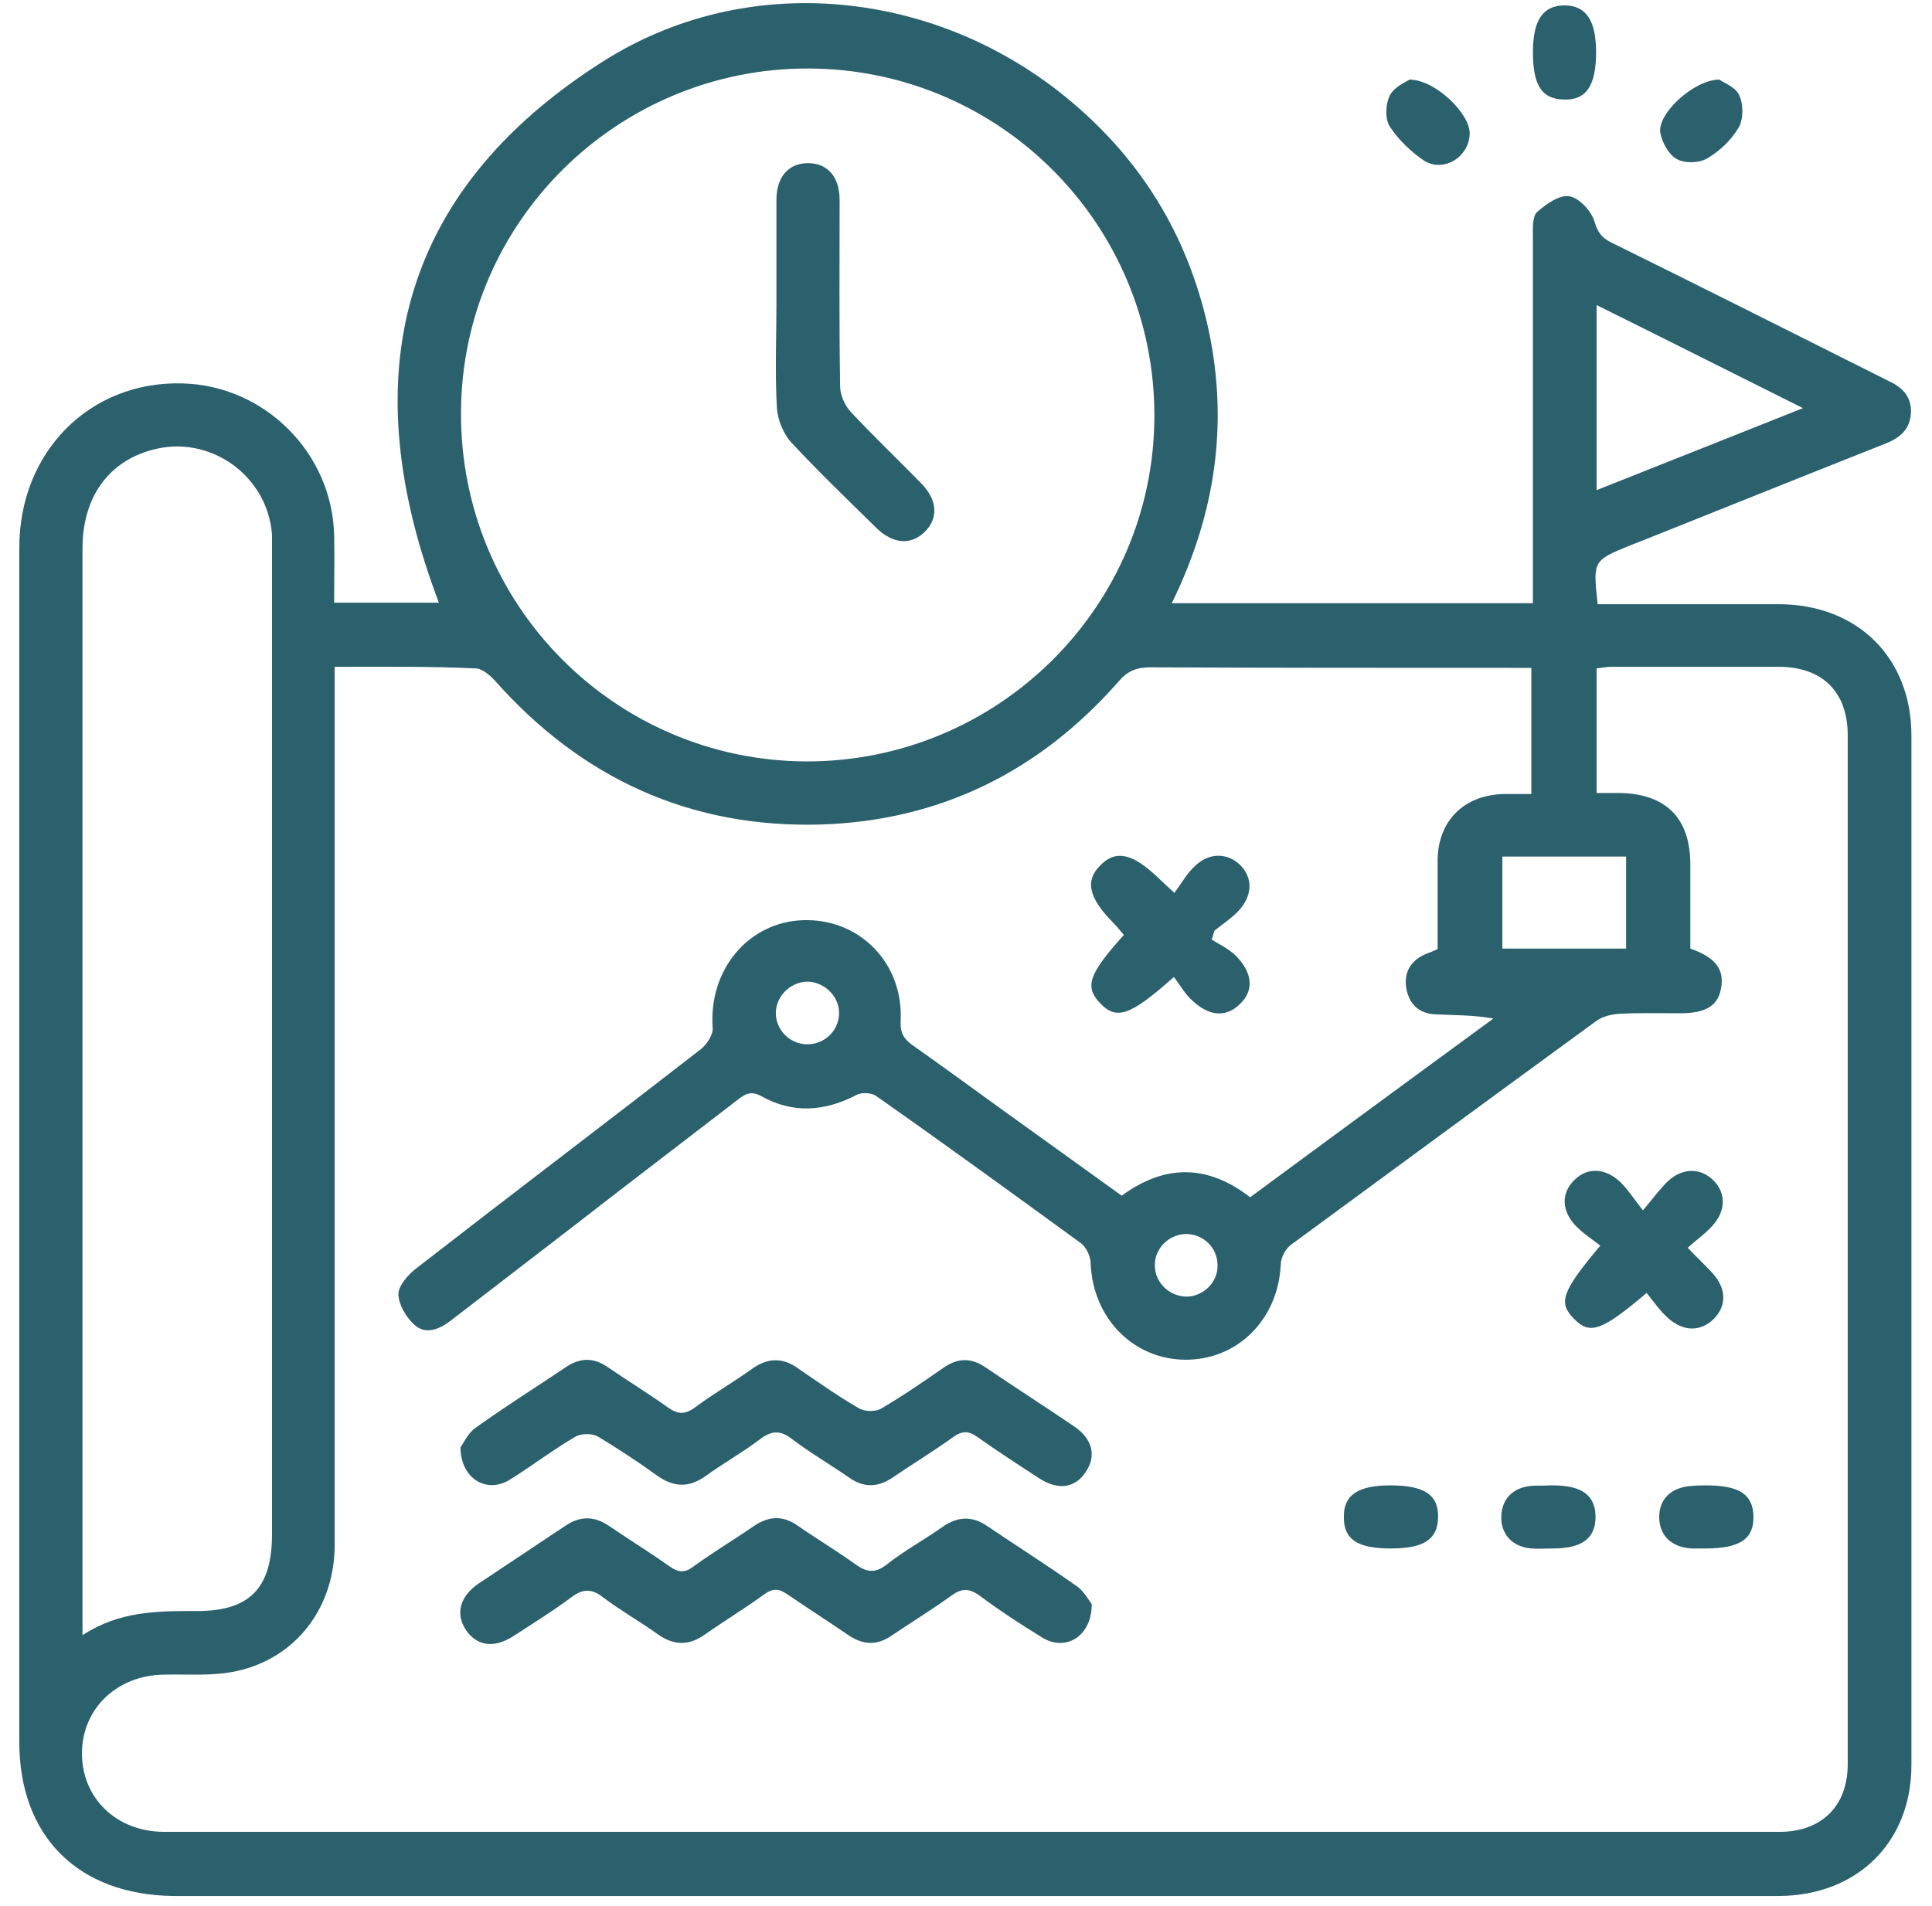 <svg width="75" height="74" viewBox="0 0 75 74" fill="none" xmlns="http://www.w3.org/2000/svg">
<path d="M45.487 23.422C50.208 23.422 54.806 23.422 59.507 23.422C59.507 23.156 59.507 22.891 59.507 22.625C59.507 18.134 59.507 13.663 59.507 9.172C59.507 8.846 59.486 8.396 59.67 8.233C60.018 7.927 60.529 7.559 60.917 7.621C61.305 7.682 61.775 8.192 61.898 8.601C62.021 9.029 62.184 9.233 62.552 9.417C66.026 11.132 69.48 12.867 72.934 14.602C73.077 14.664 73.2 14.745 73.343 14.806C73.874 15.052 74.222 15.439 74.181 16.052C74.14 16.664 73.772 16.991 73.22 17.215C70.175 18.42 67.13 19.645 64.064 20.87C63.799 20.972 63.553 21.074 63.288 21.176C61.837 21.768 61.837 21.768 62.021 23.462C62.797 23.462 63.574 23.462 64.35 23.462C65.924 23.462 67.518 23.462 69.092 23.462C72.117 23.483 74.201 25.545 74.201 28.566C74.201 41.897 74.201 55.207 74.201 68.537C74.201 71.538 72.096 73.6 69.071 73.621C55.338 73.621 41.583 73.621 27.85 73.621C20.819 73.621 13.768 73.621 6.738 73.621C3.039 73.58 0.75 71.314 0.75 67.639C0.75 52.185 0.75 36.711 0.75 21.258C0.75 17.542 3.489 14.786 7.086 14.888C10.274 14.97 12.89 17.583 12.971 20.768C12.992 21.625 12.971 22.482 12.971 23.401C14.382 23.401 15.73 23.401 17.038 23.401C13.748 14.766 15.363 7.498 23.394 2.395C28.974 -1.158 36.209 -0.423 41.338 3.742C44.261 6.11 46.12 9.131 46.917 12.806C47.694 16.46 47.183 19.971 45.487 23.422ZM12.992 25.892C12.992 28.586 12.992 31.179 12.992 33.772C12.992 42.509 12.992 51.246 12.992 59.984C12.992 62.597 11.275 64.638 8.741 64.965C7.964 65.067 7.167 65.006 6.37 65.026C4.551 65.046 3.202 66.332 3.182 68.047C3.162 69.803 4.51 71.13 6.37 71.13C27.277 71.13 48.185 71.13 69.092 71.13C70.706 71.13 71.728 70.13 71.728 68.517C71.728 55.186 71.728 41.876 71.728 28.546C71.728 26.872 70.747 25.892 69.051 25.892C66.885 25.892 64.718 25.892 62.552 25.892C62.368 25.892 62.164 25.933 61.98 25.953C61.98 27.586 61.98 29.137 61.98 30.791C62.286 30.791 62.552 30.791 62.838 30.791C64.657 30.811 65.618 31.751 65.618 33.567C65.618 34.67 65.618 35.752 65.618 36.834C66.558 37.16 66.925 37.609 66.823 38.304C66.721 39.038 66.251 39.345 65.229 39.345C64.432 39.345 63.656 39.324 62.858 39.365C62.552 39.386 62.205 39.467 61.959 39.651C58.015 42.529 54.071 45.428 50.126 48.327C49.901 48.49 49.717 48.837 49.717 49.123C49.615 51.226 48.042 52.818 45.998 52.798C43.975 52.777 42.421 51.165 42.34 49.062C42.34 48.776 42.156 48.409 41.951 48.266C39.315 46.347 36.679 44.428 34.001 42.55C33.817 42.427 33.429 42.407 33.225 42.529C31.998 43.162 30.772 43.244 29.566 42.57C29.158 42.346 28.933 42.468 28.626 42.713C26.48 44.367 24.334 46 22.209 47.653C20.635 48.858 19.062 50.083 17.488 51.287C17.059 51.614 16.527 51.838 16.098 51.45C15.771 51.165 15.485 50.675 15.465 50.266C15.465 49.919 15.833 49.511 16.139 49.266C19.818 46.408 23.537 43.591 27.216 40.733C27.441 40.549 27.686 40.182 27.666 39.916C27.502 37.671 29.035 35.813 31.16 35.731C33.368 35.65 35.084 37.405 34.962 39.651C34.941 40.1 35.084 40.345 35.432 40.59C36.535 41.366 37.619 42.162 38.722 42.958C40.337 44.122 41.931 45.265 43.545 46.429C45.242 45.183 46.897 45.224 48.532 46.49C51.679 44.163 54.827 41.856 57.974 39.549C57.177 39.406 56.441 39.426 55.726 39.386C55.113 39.365 54.724 39.018 54.602 38.426C54.479 37.814 54.724 37.324 55.317 37.058C55.481 36.997 55.624 36.936 55.808 36.854C55.808 36.262 55.808 35.711 55.808 35.139C55.808 34.547 55.808 33.976 55.808 33.384C55.828 31.873 56.83 30.873 58.362 30.832C58.71 30.832 59.057 30.832 59.446 30.832C59.446 29.158 59.446 27.586 59.446 25.933C59.139 25.933 58.894 25.933 58.648 25.933C53.989 25.933 49.309 25.933 44.649 25.912C44.118 25.912 43.77 26.055 43.423 26.463C40.357 29.954 36.495 31.873 31.855 32.016C26.787 32.159 22.577 30.219 19.225 26.443C19.021 26.218 18.714 25.953 18.449 25.953C16.671 25.871 14.893 25.892 12.992 25.892ZM44.813 16.174C44.833 8.723 38.824 2.68 31.385 2.66C23.987 2.64 17.917 8.621 17.897 16.011C17.856 23.462 23.844 29.525 31.283 29.566C38.722 29.587 44.792 23.585 44.813 16.174ZM3.202 63.495C4.633 62.556 6.105 62.556 7.596 62.556C9.681 62.576 10.56 61.678 10.56 59.575C10.56 46.898 10.56 34.2 10.56 21.523C10.56 21.278 10.56 21.012 10.56 20.768C10.396 18.481 8.169 16.869 5.941 17.46C4.204 17.91 3.202 19.318 3.202 21.298C3.202 35.078 3.202 48.858 3.202 62.638C3.202 62.862 3.202 63.087 3.202 63.495ZM69.991 15.848C67.253 14.48 64.657 13.173 61.98 11.846C61.98 14.317 61.98 16.623 61.98 19.032C64.616 17.991 67.212 16.95 69.991 15.848ZM58.322 33.261C58.322 34.466 58.322 35.65 58.322 36.834C59.956 36.834 61.53 36.834 63.124 36.834C63.124 35.609 63.124 34.425 63.124 33.261C61.489 33.261 59.936 33.261 58.322 33.261ZM32.571 39.406C32.612 38.753 32.08 38.181 31.426 38.12C30.752 38.079 30.139 38.63 30.118 39.304C30.098 39.957 30.629 40.529 31.304 40.549C31.978 40.57 32.53 40.059 32.571 39.406ZM46.08 50.348C46.734 50.328 47.285 49.776 47.265 49.123C47.265 48.429 46.672 47.878 45.977 47.919C45.324 47.96 44.792 48.531 44.833 49.184C44.853 49.817 45.405 50.348 46.08 50.348Z" fill="#2B616D"/>
<path d="M59.508 2.027C59.508 0.782 59.896 0.21 60.734 0.21C61.572 0.21 61.96 0.802 61.96 2.027C61.96 3.333 61.572 3.905 60.693 3.864C59.855 3.844 59.508 3.313 59.508 2.027Z" fill="#2B616D"/>
<path d="M66.742 3.089C66.905 3.211 67.375 3.375 67.518 3.701C67.682 4.048 67.682 4.62 67.498 4.947C67.212 5.437 66.762 5.865 66.272 6.151C65.965 6.335 65.393 6.355 65.086 6.171C64.78 6.008 64.514 5.518 64.453 5.151C64.33 4.436 65.72 3.109 66.742 3.089Z" fill="#2B616D"/>
<path d="M54.723 3.089C55.745 3.109 57.053 4.416 57.053 5.171C57.053 6.09 56.031 6.723 55.275 6.233C54.764 5.886 54.274 5.416 53.947 4.906C53.763 4.62 53.783 4.048 53.947 3.722C54.11 3.375 54.56 3.191 54.723 3.089Z" fill="#2B616D"/>
<path d="M17.875 56.207C17.977 56.064 18.161 55.656 18.447 55.452C19.612 54.615 20.818 53.86 22.003 53.063C22.535 52.717 23.046 52.717 23.557 53.063C24.333 53.594 25.13 54.084 25.907 54.635C26.295 54.921 26.581 54.942 26.97 54.656C27.685 54.125 28.462 53.676 29.177 53.166C29.79 52.717 30.383 52.696 30.996 53.145C31.772 53.676 32.549 54.227 33.366 54.697C33.591 54.819 34 54.819 34.204 54.697C35.042 54.207 35.839 53.656 36.636 53.104C37.188 52.717 37.72 52.717 38.271 53.104C39.416 53.88 40.56 54.615 41.705 55.391C42.42 55.881 42.563 56.534 42.154 57.146C41.746 57.779 41.092 57.881 40.356 57.412C39.538 56.881 38.721 56.35 37.944 55.799C37.597 55.554 37.352 55.554 37.004 55.799C36.248 56.35 35.431 56.84 34.654 57.371C34.082 57.759 33.53 57.779 32.958 57.371C32.222 56.861 31.445 56.411 30.75 55.881C30.28 55.513 29.933 55.554 29.483 55.901C28.809 56.411 28.073 56.82 27.399 57.31C26.745 57.779 26.152 57.759 25.498 57.289C24.762 56.758 23.986 56.248 23.209 55.779C22.984 55.656 22.576 55.656 22.351 55.779C21.472 56.289 20.654 56.922 19.796 57.453C18.917 58.004 17.895 57.453 17.875 56.207Z" fill="#2B616D"/>
<path d="M42.381 62.291C42.381 63.557 41.359 64.128 40.48 63.598C39.642 63.087 38.804 62.536 38.007 61.944C37.598 61.658 37.312 61.679 36.924 61.964C36.188 62.495 35.391 62.985 34.635 63.495C34.063 63.904 33.511 63.883 32.939 63.495C32.162 62.965 31.365 62.454 30.588 61.923C30.241 61.679 29.996 61.658 29.648 61.923C28.913 62.454 28.116 62.944 27.38 63.455C26.767 63.904 26.174 63.904 25.561 63.475C24.846 62.965 24.089 62.536 23.415 62.026C22.945 61.658 22.598 61.699 22.148 62.046C21.433 62.577 20.676 63.046 19.92 63.536C19.184 64.006 18.53 63.924 18.101 63.312C17.672 62.679 17.835 62.005 18.571 61.495C19.695 60.74 20.819 60.005 21.944 59.249C22.516 58.861 23.067 58.861 23.64 59.249C24.416 59.78 25.213 60.27 25.99 60.821C26.337 61.066 26.583 61.087 26.93 60.821C27.686 60.27 28.504 59.78 29.28 59.249C29.853 58.861 30.404 58.841 30.977 59.249C31.712 59.76 32.468 60.209 33.204 60.74C33.633 61.046 33.961 61.107 34.41 60.76C35.105 60.209 35.902 59.78 36.617 59.27C37.19 58.882 37.741 58.861 38.314 59.249C39.458 60.025 40.623 60.76 41.747 61.556C42.054 61.74 42.258 62.128 42.381 62.291Z" fill="#2B616D"/>
<path d="M45.569 37.937C43.852 39.468 43.341 39.61 42.708 38.957C42.095 38.304 42.258 37.834 43.627 36.303C43.484 36.14 43.362 35.977 43.198 35.813C42.258 34.854 42.115 34.2 42.708 33.608C43.321 32.976 43.975 33.139 44.976 34.099C45.099 34.221 45.242 34.343 45.589 34.67C45.855 34.323 46.059 33.935 46.366 33.649C46.918 33.098 47.633 33.098 48.144 33.588C48.635 34.078 48.635 34.772 48.083 35.364C47.817 35.65 47.469 35.875 47.142 36.14C47.102 36.262 47.081 36.364 47.04 36.487C47.347 36.671 47.674 36.834 47.94 37.079C48.635 37.753 48.696 38.467 48.123 38.998C47.572 39.529 46.897 39.468 46.202 38.773C45.957 38.529 45.794 38.222 45.569 37.937Z" fill="#2B616D"/>
<path d="M63.922 50.205C62.164 51.696 61.714 51.839 61.101 51.206C60.488 50.593 60.611 50.165 62.123 48.368C61.837 48.144 61.49 47.919 61.203 47.633C60.611 47.041 60.59 46.327 61.122 45.816C61.633 45.306 62.348 45.347 62.941 45.939C63.206 46.204 63.411 46.531 63.779 47C64.208 46.49 64.453 46.143 64.76 45.857C65.332 45.326 66.047 45.347 66.538 45.857C67.008 46.347 66.987 47.021 66.497 47.572C66.231 47.878 65.884 48.123 65.516 48.45C65.884 48.838 66.19 49.123 66.476 49.43C67.028 50.042 67.028 50.695 66.538 51.206C66.027 51.716 65.352 51.716 64.76 51.185C64.433 50.9 64.208 50.553 63.922 50.205Z" fill="#2B616D"/>
<path d="M53.987 60.127C52.7 60.127 52.169 59.779 52.169 58.922C52.148 58.065 52.7 57.677 53.967 57.677C55.295 57.677 55.847 58.044 55.827 58.922C55.806 59.779 55.275 60.127 53.987 60.127Z" fill="#2B616D"/>
<path d="M60.14 57.677C60.181 57.677 60.242 57.677 60.283 57.677C61.407 57.677 61.938 58.065 61.938 58.902C61.938 59.739 61.407 60.127 60.283 60.127C59.997 60.127 59.731 60.147 59.445 60.127C58.709 60.065 58.26 59.575 58.28 58.881C58.3 58.208 58.73 57.758 59.445 57.697C59.67 57.677 59.915 57.697 60.14 57.677C60.14 57.677 60.14 57.697 60.14 57.677Z" fill="#2B616D"/>
<path d="M66.229 57.677C67.517 57.677 68.048 58.024 68.069 58.881C68.089 59.759 67.537 60.127 66.209 60.127C66.025 60.127 65.861 60.127 65.677 60.127C64.88 60.086 64.41 59.616 64.41 58.902C64.41 58.187 64.901 57.738 65.698 57.697C65.882 57.677 66.066 57.677 66.229 57.677Z" fill="#2B616D"/>
<path d="M30.141 11.806C30.141 10.459 30.141 9.111 30.141 7.764C30.141 6.866 30.611 6.335 31.367 6.335C32.124 6.335 32.594 6.866 32.594 7.764C32.594 10.173 32.573 12.602 32.614 15.011C32.614 15.338 32.798 15.746 33.023 15.991C33.902 16.93 34.842 17.828 35.761 18.767C36.395 19.421 36.436 20.115 35.904 20.645C35.373 21.176 34.678 21.135 34.024 20.503C32.9 19.4 31.756 18.298 30.693 17.155C30.407 16.828 30.203 16.318 30.162 15.889C30.08 14.501 30.141 13.153 30.141 11.806Z" fill="#2B616D"/>
</svg>
